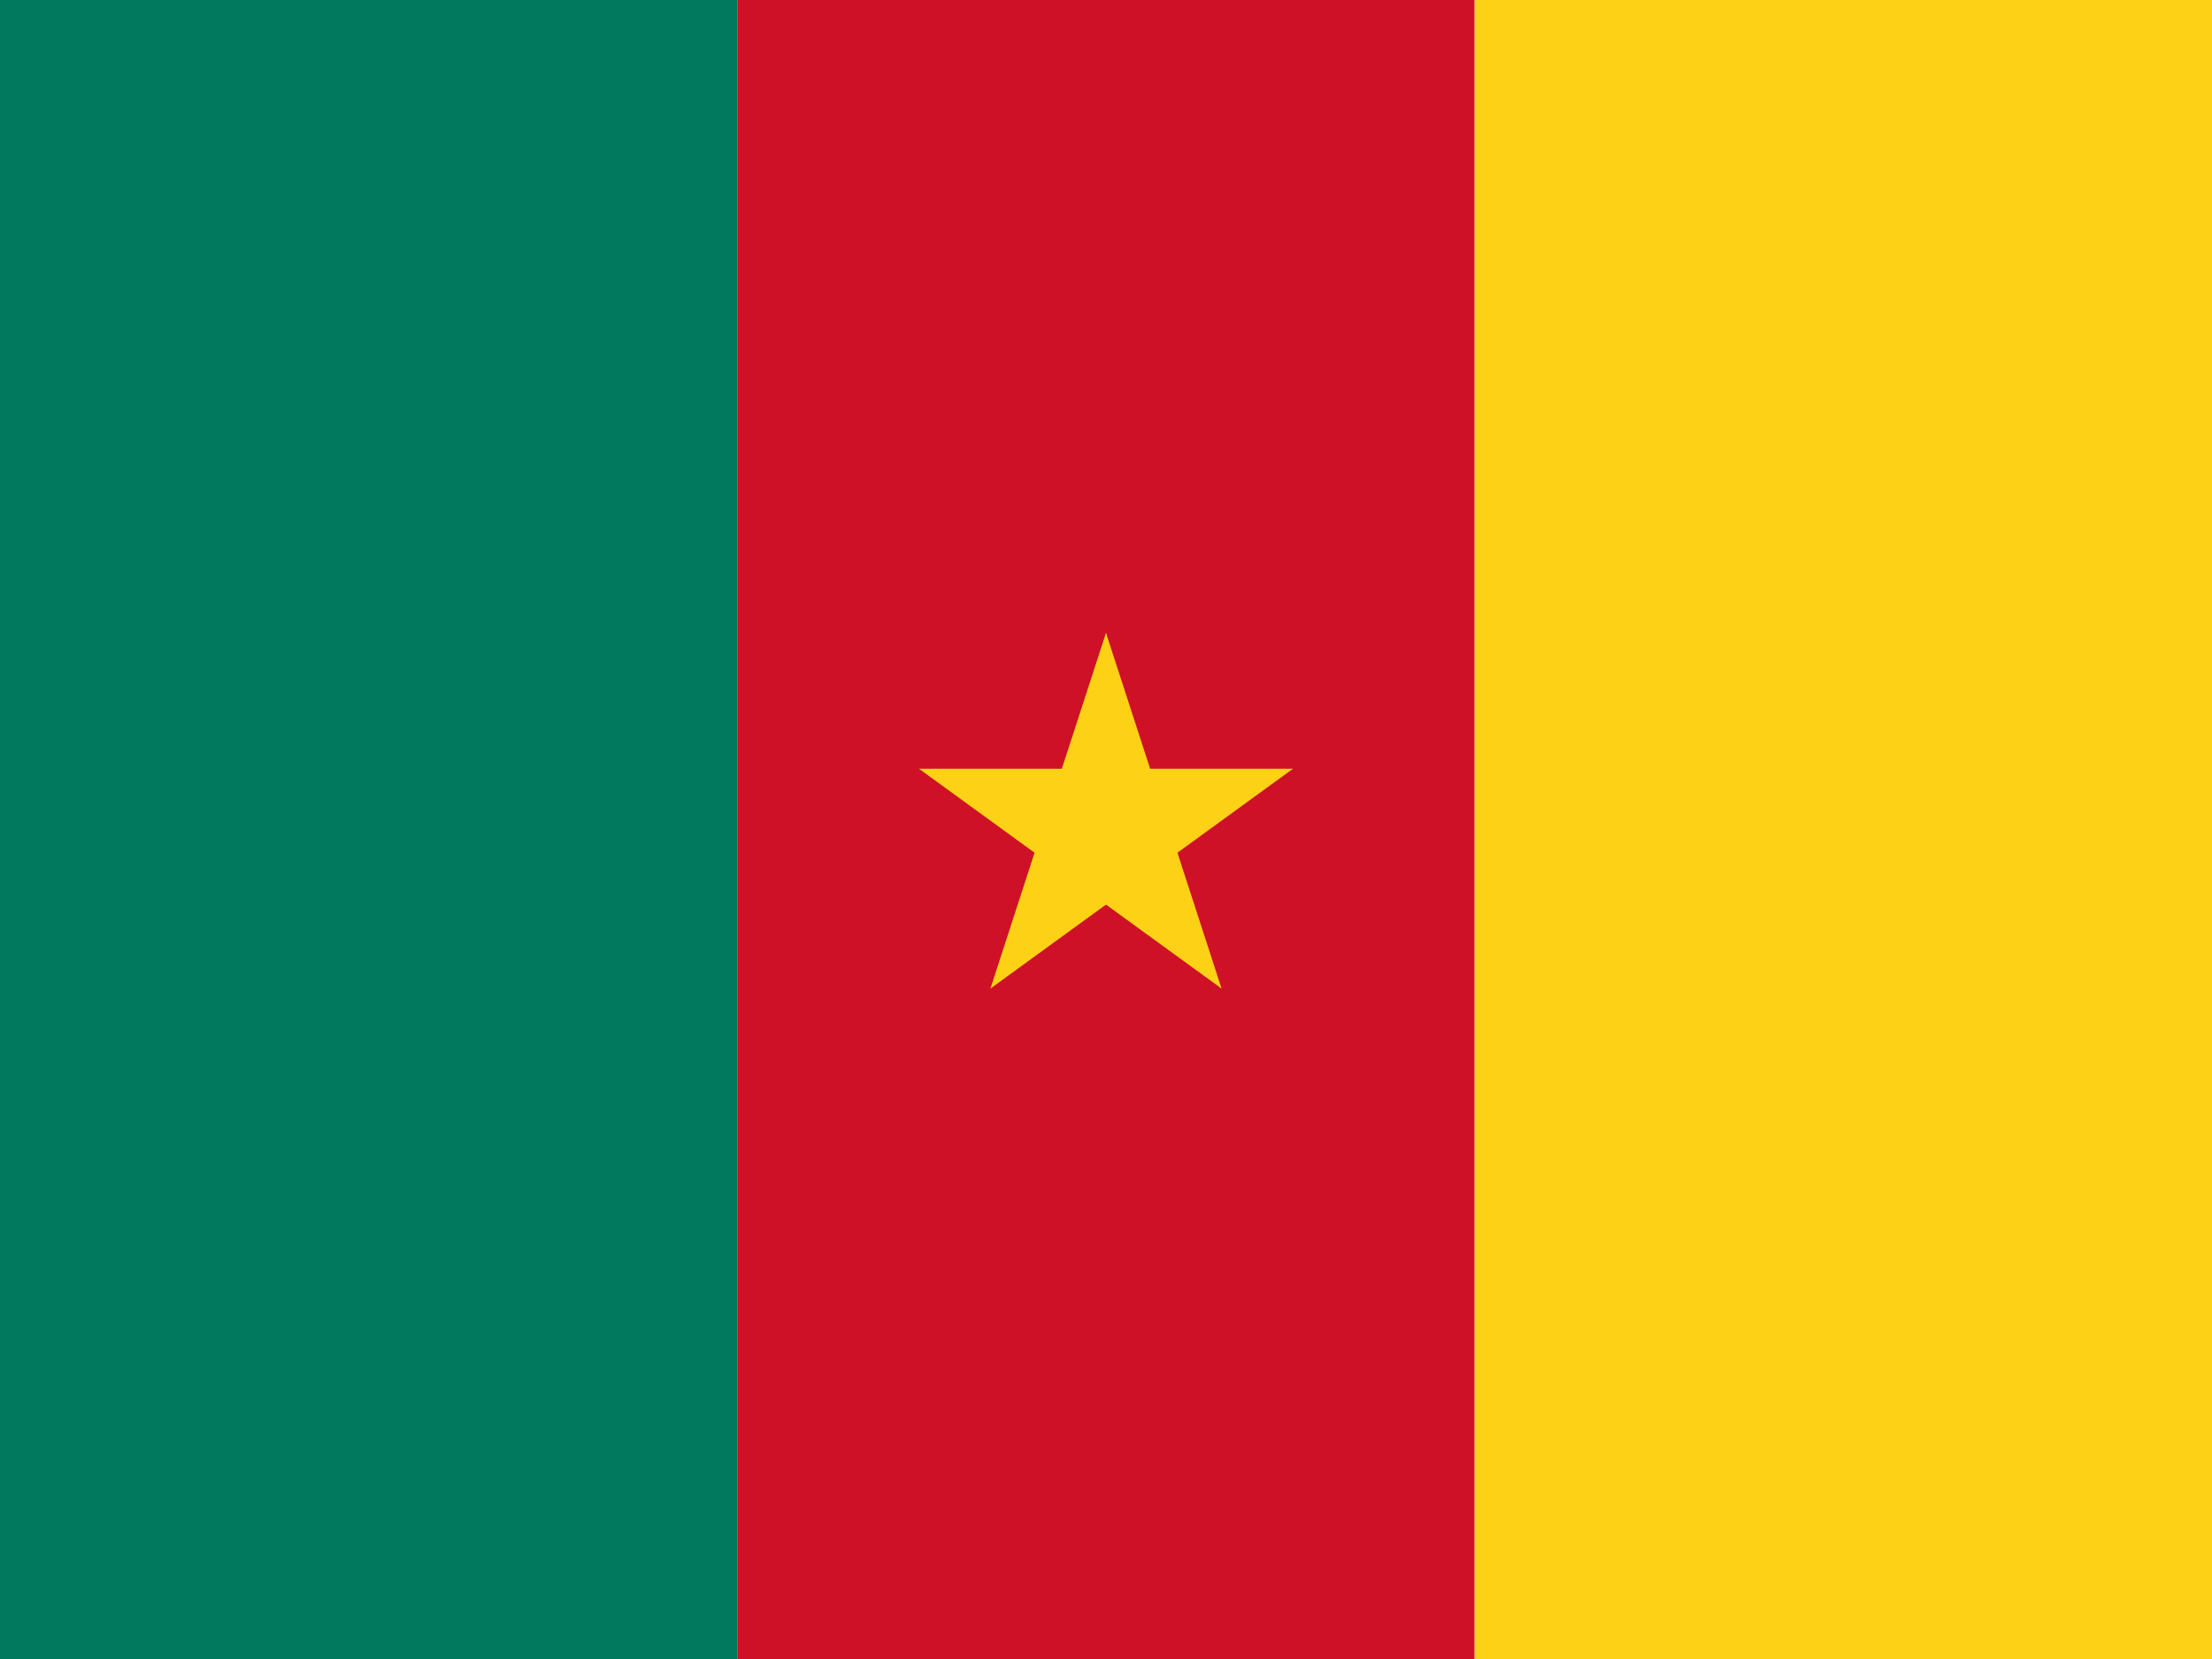 <svg xmlns="http://www.w3.org/2000/svg" width="640" height="480" xmlns:xlink="http://www.w3.org/1999/xlink"><path fill="#007a5e" d="M0 0h213.33v480H0z"/><path fill="#ce1126" d="M213.33 0h213.34v480H213.33z"/><path fill="#fcd116" d="M426.67 0H640v480H426.67z"/><g fill="#fcd116" transform="translate(320 240) scale(7.111)"><g id="b"><path id="a" d="M0-8L-2.47-.4 1.33.86z"/><use width="100%" height="100%" xlink:href="#a" transform="scale(-1 1)"/></g><use width="100%" height="100%" xlink:href="#b" transform="rotate(72)"/><use width="100%" height="100%" xlink:href="#b" transform="rotate(144)"/><use width="100%" height="100%" xlink:href="#b" transform="rotate(-144)"/><use width="100%" height="100%" xlink:href="#b" transform="rotate(-72)"/></g></svg>